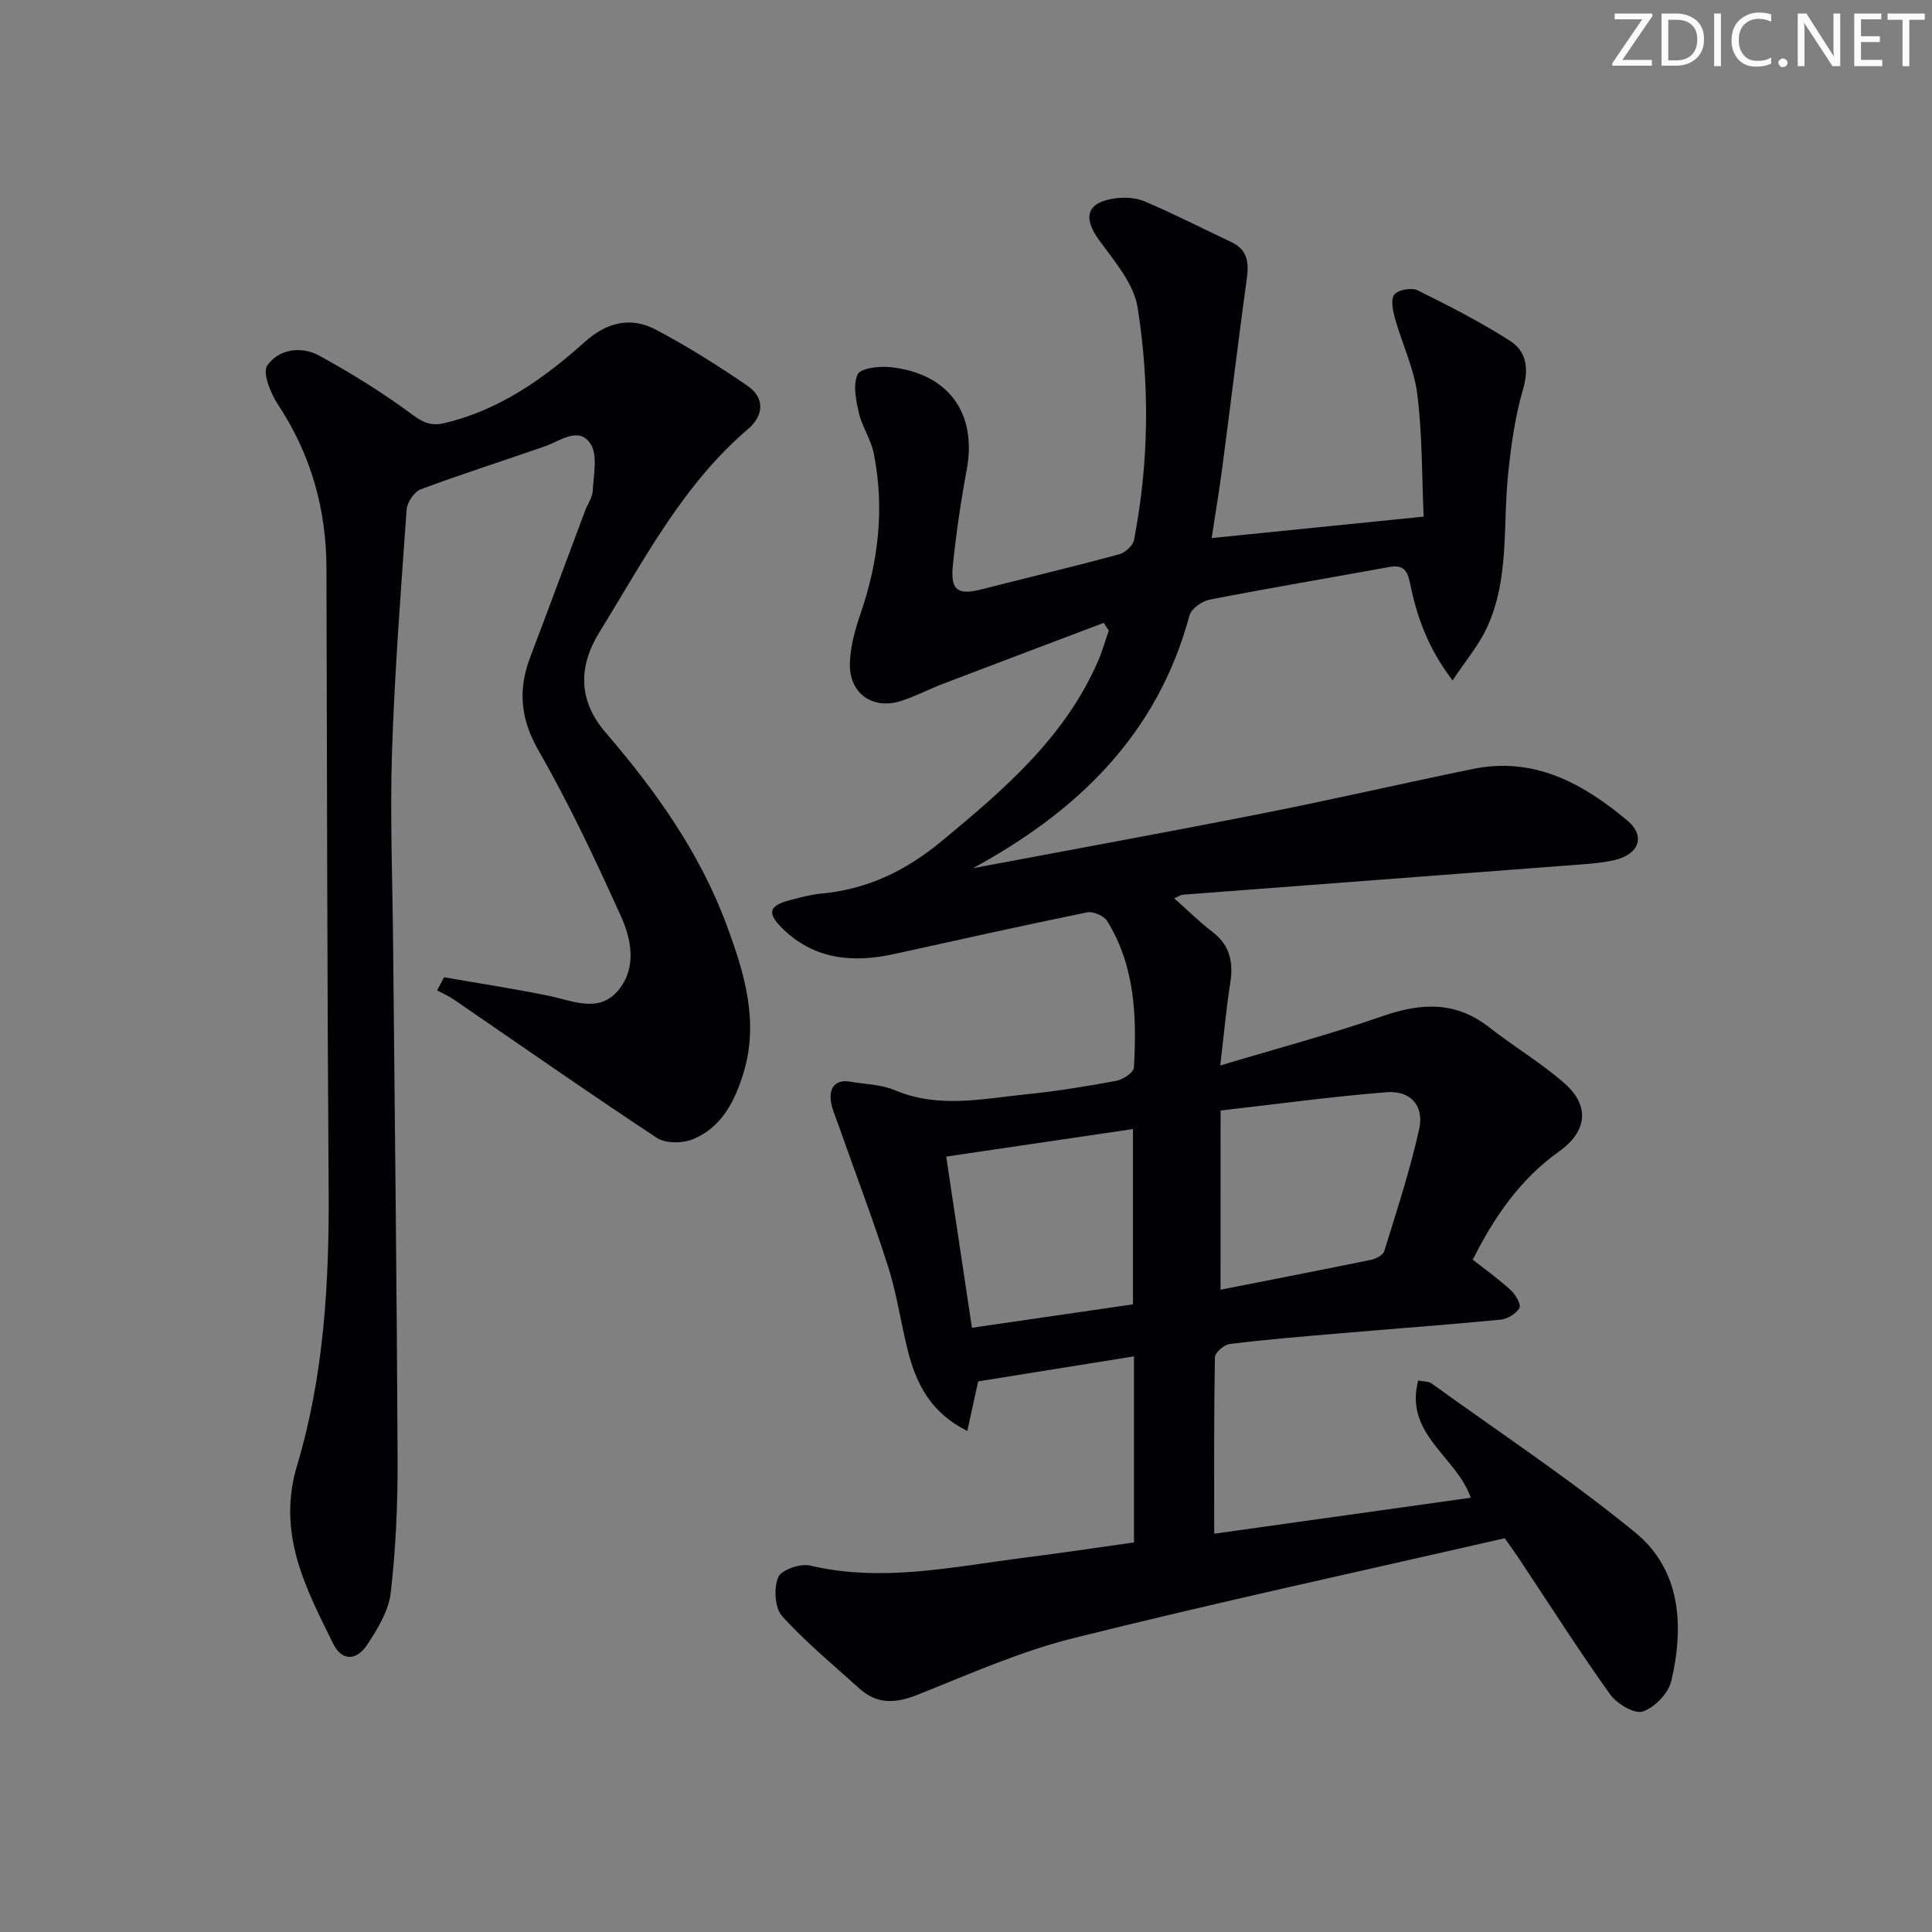 <svg enable-background="new 0 0 400 400" viewBox="0 0 400 400" xmlns="http://www.w3.org/2000/svg"><rect x="0" y="0" width="400" height="400" fill="#808080" stroke="none"/><g fill="#fafbfa"><path d="m342.2 3.2-6.3 9.2h6.1v1.2h-8.2v-.5l6.2-9.1h-5.7v-1.2h7.8v.4z"/><path d="m344 13.7v-10.9h3.1c1.6 0 3 .5 4.1 1.4 1.1 1 1.6 2.2 1.6 3.9s-.5 3-1.6 4-2.5 1.5-4.2 1.5h-3zm1.4-9.6v8.4h1.6c1.4 0 2.5-.4 3.2-1.1.8-.8 1.2-1.8 1.2-3.2s-.4-2.4-1.2-3.1-1.8-1-3.1-1z"/><path d="m356.3 2.8v10.9h-1.4v-10.9z"/><path d="m366.6 13.2c-.8.4-1.8.6-3 .6-1.6 0-2.8-.5-3.7-1.5s-1.4-2.3-1.4-3.9c0-1.7.5-3.2 1.6-4.2s2.4-1.6 4-1.6c1 0 1.9.1 2.6.4v1.5c-.8-.4-1.6-.6-2.6-.6-1.2 0-2.2.4-3 1.2s-1.1 1.9-1.1 3.3c0 1.3.4 2.3 1.1 3.1s1.6 1.1 2.8 1.1c1.1 0 2-.2 2.8-.7v1.3z"/><path d="m368.2 13c0-.3.1-.5.3-.6.2-.2.4-.3.6-.3.3 0 .5.1.7.3s.3.4.3.6-.1.5-.3.6c-.2.2-.4.3-.7.3s-.5-.1-.6-.3c-.2-.2-.3-.4-.3-.6z"/><path d="m381.1 13.7h-1.7l-5.5-8.4c-.2-.2-.3-.5-.4-.7 0 .2.1.8.1 1.5v7.6h-1.4v-10.9h1.8l5.3 8.3c.3.4.4.6.4.8 0-.3-.1-.8-.1-1.6v-7.5h1.4v10.9z"/><path d="m389.7 13.7h-5.8v-10.9h5.6v1.2h-4.2v3.5h3.9v1.2h-3.9v3.7h4.4z"/><path d="m398.4 4.1h-3.1v9.6h-1.4v-9.6h-3.1v-1.3h7.7v1.3z"/></g><path d="m234.78 319.34c0-12.97 0-25.42 0-38.52-10.86 1.74-21.41 3.44-32.26 5.18-.62 2.8-1.34 6.12-2.25 10.26-7.49-3.71-10.54-9.66-12.28-16.5-1.48-5.79-2.28-11.77-4.09-17.44-3.18-9.95-6.9-19.73-10.38-29.59-.6-1.7-1.41-3.43-1.54-5.18-.19-2.62 1.23-4.08 4.04-3.6 3.11.53 6.44.57 9.27 1.77 8.98 3.81 18.03 1.77 27.05.86 6.27-.63 12.5-1.64 18.7-2.79 1.42-.26 3.66-1.72 3.72-2.74.62-10.55.25-21.04-5.55-30.39-.67-1.08-2.91-2.02-4.16-1.76-13.32 2.72-26.59 5.69-39.87 8.61-8.58 1.89-16.58 1.2-23.2-5.3-3.26-3.2-2.79-4.75 1.7-5.88 2.09-.53 4.2-1.12 6.34-1.32 9.54-.88 17.5-4.7 24.95-10.87 12.93-10.69 25.5-21.46 32.38-37.29.89-2.04 1.48-4.2 2.21-6.31-.35-.53-.7-1.05-1.05-1.58-11.07 4.19-22.15 8.37-33.21 12.59-2.94 1.12-5.74 2.61-8.73 3.57-5.9 1.9-10.79-1.55-10.61-7.8.1-3.4 1.04-6.87 2.16-10.12 3.77-10.91 5.05-22.01 2.78-33.35-.57-2.87-2.41-5.47-3.07-8.34-.61-2.62-1.27-5.82-.26-8 .6-1.3 4.45-1.73 6.73-1.5 12.08 1.25 18.03 9.57 15.85 21.25-1.22 6.52-2.18 13.11-2.86 19.71-.55 5.27.97 6.31 5.96 5.04 9.48-2.41 19-4.69 28.44-7.24 1.24-.33 2.86-1.78 3.09-2.95 3.11-15.98 3.27-32.15.76-48.13-.78-4.99-4.85-9.65-8.02-14.03-3.33-4.61-2.56-7.7 3.12-8.56 2.05-.31 4.47-.21 6.34.59 6.09 2.6 12 5.62 17.99 8.45 3.32 1.57 3.63 4.2 3.17 7.5-1.78 12.97-3.34 25.97-5.05 38.95-.64 4.88-1.46 9.73-2.23 14.81 14.43-1.46 28.41-2.87 43.89-4.44-.37-8.34-.26-16.91-1.31-25.33-.66-5.31-3.13-10.39-4.6-15.63-.45-1.63-.96-3.97-.16-5.01.77-1 3.56-1.5 4.81-.88 6.51 3.21 13.01 6.54 19.12 10.44 3.51 2.24 3.95 5.83 2.68 10.18-1.65 5.66-2.45 11.62-3.06 17.52-1.1 10.69.31 21.75-4.45 31.85-1.68 3.57-4.33 6.68-7.04 10.78-5.25-6.89-7.44-13.43-8.83-20.24-.55-2.71-1.54-3.75-4.32-3.24-12.4 2.26-24.83 4.35-37.2 6.76-1.57.31-3.76 1.89-4.13 3.3-6.62 24.55-23.06 40.46-44.82 52.29 19.91-3.75 39.85-7.38 59.73-11.3 14.64-2.89 29.18-6.25 43.79-9.25 12.63-2.59 22.78 2.99 31.94 10.66 3.87 3.24 2.46 7.02-2.61 8.2-2.25.52-4.59.74-6.9.91-27.5 2.1-55 4.17-82.51 6.27-.44.03-.86.35-1.78.74 2.79 2.47 5.21 4.89 7.9 6.94 3.65 2.78 4.39 6.29 3.71 10.59-.82 5.21-1.29 10.49-2.07 17.09 11.96-3.59 22.94-6.51 33.64-10.23 7.95-2.77 15.11-3.11 22.05 2.33 5.09 3.99 10.72 7.33 15.57 11.58 5.32 4.66 4.7 9.98-1.08 14.09-8.09 5.76-13.46 13.59-17.9 22.43 2.77 2.19 5.48 4.11 7.89 6.34.98.91 2.17 2.97 1.77 3.67-.67 1.18-2.46 2.27-3.88 2.41-11.08 1.07-22.19 1.88-33.28 2.83-7.62.65-15.25 1.28-22.84 2.21-1.16.14-3.03 1.8-3.05 2.78-.21 11.93-.14 23.87-.14 36.5 17.39-2.44 35.21-4.94 53.12-7.45-2.95-8.52-13.82-13.15-10.89-24.27 1.43.27 2.2.2 2.67.54 14.14 10.2 28.72 19.86 42.2 30.87 9.57 7.81 10.19 19.41 7.54 30.79-.59 2.54-3.46 5.52-5.92 6.33-1.73.57-5.37-1.61-6.76-3.56-6.47-9.06-12.46-18.47-18.63-27.75-1.28-1.92-2.63-3.78-3.18-4.57-30.34 6.96-59.98 13.37-89.38 20.71-11.04 2.76-21.6 7.49-32.23 11.72-4.49 1.78-8.34 2-12-1.31-5.43-4.91-11.12-9.59-16-14.99-1.53-1.69-1.74-5.77-.82-8.04.62-1.52 4.58-2.9 6.59-2.43 14.89 3.52 29.45.28 44.08-1.59 7.59-.95 15.12-2.09 23-3.2zm17.92-52.32c10.45-2.06 20.84-4.07 31.21-6.2 1-.21 2.44-.98 2.69-1.79 2.58-8.39 5.35-16.75 7.23-25.3 1.06-4.82-1.83-7.99-6.73-7.6-11.33.9-22.6 2.45-34.39 3.79-.01 12.85-.01 24.75-.01 37.1zm-56.8-27.56c1.74 11.55 3.49 23.24 5.33 35.44 11.65-1.69 22.55-3.28 33.34-4.85 0-12.58 0-24.44 0-36.29-12.78 1.89-25.2 3.71-38.67 5.7z" fill="#010104"/><path d="m91.94 202.33c7.25 1.27 14.52 2.37 21.72 3.85 5.02 1.04 10.39 3.68 14.41-1.22 3.75-4.57 2.69-10.4.51-15.22-5.26-11.63-10.7-23.23-17.05-34.29-3.79-6.6-4.33-12.62-1.75-19.4 3.83-10.08 7.57-20.21 11.36-30.31.53-1.4 1.52-2.76 1.59-4.17.16-3.29 1.07-7.39-.49-9.71-2.44-3.64-6.21-.58-9.41.54-8.56 2.99-17.21 5.73-25.71 8.9-1.35.5-2.82 2.68-2.93 4.18-1.19 16.73-2.48 33.46-3.03 50.22-.43 13.31.11 26.64.23 39.97.33 35.46.77 70.93.93 106.39.04 9.24-.37 18.53-1.42 27.7-.43 3.74-2.71 7.49-4.87 10.75-2.28 3.44-5.28 3.38-7.06-.22-5.71-11.57-11.69-22.79-7.46-36.89 5.56-18.56 6.67-37.87 6.53-57.26-.3-42.81-.33-85.62-.45-128.43-.03-12.28-3.18-23.56-10-33.89-1.54-2.33-3.3-6.61-2.26-8.13 2.37-3.46 7.07-4.1 10.84-2.02 6.66 3.67 13.18 7.7 19.27 12.23 2.31 1.72 4.02 2.32 6.63 1.69 11.37-2.71 20.56-9.23 29.04-16.83 4.52-4.05 9.48-5.25 14.67-2.51 6.56 3.46 12.89 7.45 19.01 11.65 3.66 2.52 3.29 6.19.1 8.91-13.6 11.61-21.62 27.26-30.79 42.08-4.43 7.17-4.35 14.21 1.26 20.74 10.35 12.05 19.5 24.83 25.08 39.89 3.68 9.92 6.73 19.96 3.51 30.56-1.76 5.79-4.5 11.38-10.55 13.8-2.13.85-5.58.9-7.38-.28-14.15-9.33-28.04-19.06-42.03-28.64-1.09-.75-2.32-1.29-3.49-1.92.49-.9.96-1.81 1.44-2.71z" fill="#010104"/></svg>